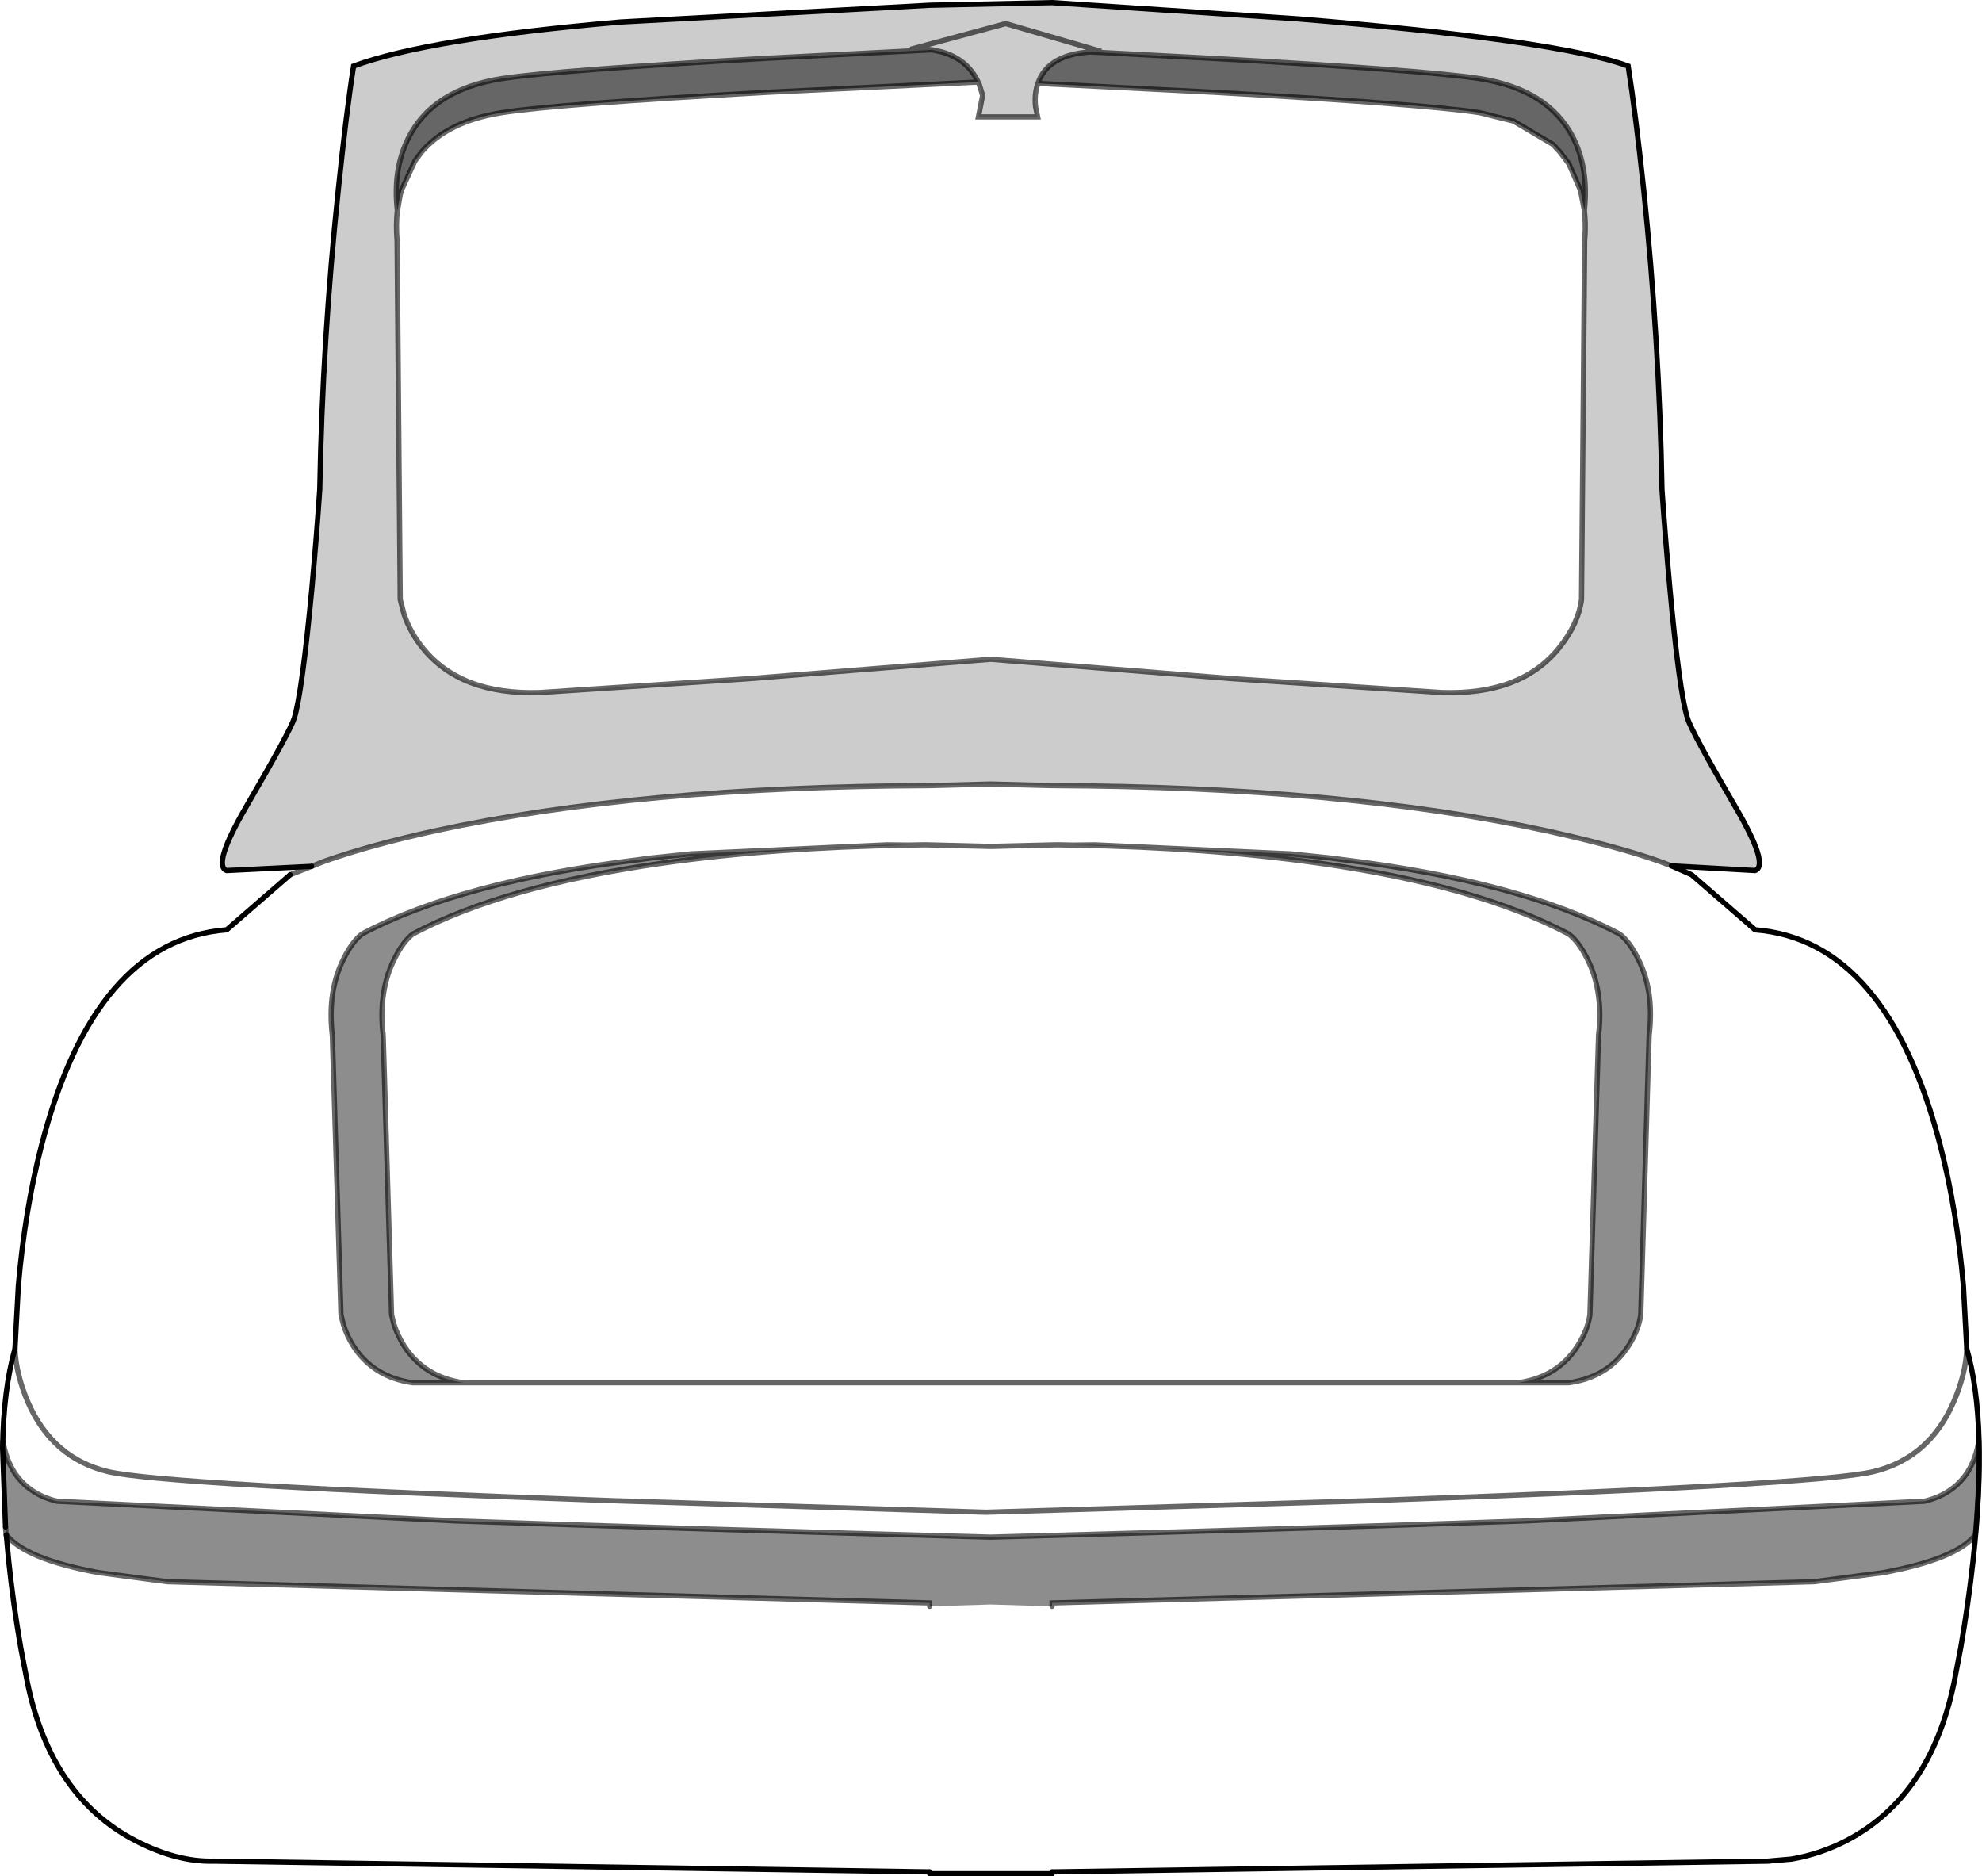 <?xml version="1.0" encoding="UTF-8" standalone="no"?>
<svg xmlns:xlink="http://www.w3.org/1999/xlink" height="357.9px" width="378.1px" xmlns="http://www.w3.org/2000/svg">
  <g transform="matrix(1.0, 0.0, 0.0, 1.0, 189.05, 178.95)">
    <path d="M8.95 -163.05 Q10.8 -168.5 18.95 -169.05 L42.5 -167.8 Q83.0 -165.55 93.25 -163.95 106.35 -161.9 111.05 -152.7 114.05 -146.75 113.2 -138.8 L112.45 -142.65 110.25 -147.7 108.5 -150.0 107.2 -151.4 99.6 -155.9 99.5 -155.9 93.25 -157.45 Q83.05 -159.05 42.5 -161.35 L8.95 -163.05 M-113.25 -138.8 Q-114.15 -146.7 -111.1 -152.7 -106.45 -161.9 -93.35 -163.95 -82.9 -165.55 -42.5 -167.85 L-11.25 -169.45 -9.4 -169.05 Q-4.5 -167.65 -2.45 -163.3 L-42.5 -161.35 Q-83.0 -159.1 -93.35 -157.45 -103.55 -155.85 -108.6 -150.0 L-109.9 -148.25 -112.45 -142.7 -112.7 -141.8 -113.2 -138.95 -113.25 -138.8" fill="#000000" fill-opacity="0.6" fill-rule="evenodd" stroke="none"/>
    <path d="M112.45 -142.65 L113.2 -138.8 Q114.05 -146.75 111.05 -152.7 106.35 -161.9 93.25 -163.95 83.0 -165.55 42.5 -167.8 L18.95 -169.05 Q10.8 -168.5 8.95 -163.05 L8.9 -162.9 Q8.25 -160.95 8.5 -158.6 L8.9 -156.65 -2.4 -156.65 -1.6 -160.7 Q-1.95 -162.1 -2.45 -163.3 -4.5 -167.65 -9.4 -169.05 L-11.25 -169.45 -42.5 -167.85 Q-82.9 -165.55 -93.35 -163.95 -106.45 -161.9 -111.1 -152.7 -114.15 -146.7 -113.25 -138.8 -113.55 -136.05 -113.3 -133.05 L-112.7 -64.6 -111.95 -61.7 Q-110.75 -58.25 -108.45 -55.4 -101.2 -46.35 -86.05 -46.85 L-46.1 -49.5 -0.05 -53.2 46.05 -49.5 86.0 -46.85 Q101.15 -46.35 108.4 -55.4 112.05 -59.95 112.65 -64.6 L113.25 -133.05 Q113.65 -137.75 112.65 -141.8 L112.45 -142.65 M18.95 -169.05 L21.0 -169.15 2.8 -174.45 -15.35 -169.55 -13.55 -169.65 -11.25 -169.45 -13.55 -169.65 -15.35 -169.55 2.8 -174.45 21.0 -169.15 18.95 -169.05 M-129.6 -13.7 L-145.8 -12.9 Q-148.6 -13.85 -142.1 -25.05 -133.65 -39.55 -132.9 -42.0 -131.4 -47.05 -129.55 -66.8 -128.65 -76.7 -128.05 -85.6 -127.55 -113.85 -124.5 -142.9 -123.0 -157.45 -121.6 -166.35 -107.4 -171.6 -70.7 -174.75 L-11.7 -177.95 11.65 -178.45 58.55 -175.35 Q108.15 -171.3 121.55 -166.35 122.95 -157.45 124.5 -142.9 127.5 -113.85 128.0 -85.6 128.6 -76.7 129.5 -66.8 131.3 -47.05 132.85 -42.0 133.6 -39.45 142.0 -25.05 148.55 -13.85 145.75 -12.9 L129.8 -13.8 127.55 -14.65 Q119.35 -17.55 105.9 -20.5 67.05 -28.9 11.65 -29.1 L-0.05 -29.4 -11.7 -29.1 Q-67.15 -28.9 -105.95 -20.5 -118.1 -17.85 -127.1 -14.7 L-129.6 -13.7" fill="#000000" fill-opacity="0.2" fill-rule="evenodd" stroke="none"/>
    <path d="M-129.6 -13.7 L-127.1 -14.7 Q-118.1 -17.85 -105.95 -20.5 -67.15 -28.9 -11.7 -29.1 L-0.05 -29.4 11.65 -29.1 Q67.05 -28.9 105.9 -20.5 119.35 -17.55 127.55 -14.65 L129.8 -13.8 133.65 -12.1 145.75 -1.6 Q171.0 0.4 181.1 39.6 184.25 51.8 185.5 66.3 L186.15 78.35 Q190.2 92.5 187.35 118.7 186.45 126.9 185.0 135.3 L183.7 142.1 Q179.15 163.8 163.25 172.1 158.25 174.7 152.75 175.65 L148.2 176.05 11.65 178.1 11.65 178.45 -11.7 178.45 -11.7 178.1 -148.25 176.05 Q-155.3 176.25 -163.3 172.1 -179.25 163.8 -183.8 142.1 L-185.1 135.3 Q-186.55 126.9 -187.4 118.7 L-187.85 113.8 -187.8 113.85 Q-184.25 118.4 -170.35 121.0 L-157.15 122.75 -11.7 126.8 -11.7 127.45 -0.05 127.1 11.65 127.45 11.65 126.8 157.05 122.75 170.3 121.0 Q184.2 118.4 187.75 113.85 L187.8 113.75 Q188.65 103.85 188.45 95.8 187.95 99.25 186.2 102.0 183.4 106.15 178.05 107.4 L102.15 111.15 Q57.1 112.7 -0.05 114.25 -57.15 112.7 -102.25 111.15 L-178.15 107.4 Q-183.45 106.15 -186.25 102.0 -188.0 99.25 -188.5 95.8 L-188.55 97.3 Q-188.4 86.05 -186.2 78.35 L-185.55 66.3 Q-184.3 51.8 -181.15 39.6 -171.05 0.4 -145.8 -1.6 L-133.7 -12.1 -129.6 -13.7 M65.15 -15.25 L57.0 -16.1 56.75 -16.1 19.8 -17.8 15.65 -17.75 13.15 -17.8 12.15 -17.8 -0.05 -17.5 -12.25 -17.8 -13.25 -17.8 -15.75 -17.75 -19.85 -17.8 -56.85 -16.1 -57.1 -16.1 -65.2 -15.25 -66.35 -15.1 -67.0 -15.0 Q-101.0 -10.85 -120.0 -0.8 -121.8 0.6 -123.4 3.75 -126.65 10.0 -125.65 18.55 L-124.0 71.85 -123.55 73.65 Q-122.9 75.8 -121.7 77.7 -117.85 83.75 -110.3 84.8 L-100.6 84.8 100.55 84.8 110.2 84.8 Q117.8 83.75 121.65 77.7 123.55 74.7 123.95 71.85 L125.55 18.55 Q126.6 10.0 123.35 3.75 121.75 0.6 119.9 -0.8 100.9 -10.85 66.95 -15.0 L65.15 -15.25 M186.15 78.35 Q185.95 83.2 183.6 88.55 178.95 99.2 168.35 101.75 157.75 104.3 71.95 107.3 L-0.95 109.5 -72.0 107.3 Q-157.8 104.3 -168.45 101.75 -179.05 99.2 -183.7 88.55 -186.0 83.2 -186.2 78.35 -186.0 83.2 -183.7 88.55 -179.05 99.2 -168.45 101.75 -157.8 104.3 -72.0 107.3 L-0.95 109.5 71.95 107.3 Q157.75 104.3 168.35 101.75 178.95 99.2 183.6 88.55 185.95 83.2 186.15 78.35" fill="#ffffff" fill-opacity="0.0" fill-rule="evenodd" stroke="none"/>
    <path d="M-187.85 113.8 L-187.9 113.75 -188.0 112.3 -188.55 97.3 -188.5 95.8 Q-188.0 99.25 -186.25 102.0 -183.45 106.15 -178.15 107.4 L-102.25 111.15 Q-57.15 112.7 -0.05 114.25 57.1 112.7 102.15 111.15 L178.05 107.4 Q183.4 106.15 186.2 102.0 187.95 99.25 188.45 95.8 188.65 103.85 187.8 113.75 L187.75 113.85 Q184.2 118.4 170.3 121.0 L157.05 122.75 11.65 126.8 11.65 127.45 -0.05 127.1 -11.7 127.45 -11.7 126.8 -157.15 122.75 -170.35 121.0 Q-184.25 118.4 -187.8 113.85 L-187.85 113.8 M15.65 -17.75 L19.8 -17.8 56.75 -16.1 57.0 -16.1 65.15 -15.25 66.25 -15.1 66.95 -15.0 Q100.9 -10.85 119.9 -0.8 121.75 0.6 123.35 3.75 126.6 10.0 125.55 18.55 L123.95 71.85 Q123.55 74.7 121.65 77.7 117.8 83.75 110.2 84.8 L100.55 84.8 Q108.1 83.75 111.95 77.7 113.85 74.7 114.25 71.85 L115.9 18.55 Q116.9 10.0 113.65 3.75 112.05 0.6 110.2 -0.8 92.8 -10.0 62.65 -14.3 41.5 -17.3 15.65 -17.75 M-15.75 -17.75 Q-41.6 -17.3 -62.75 -14.3 -92.9 -10.0 -110.3 -0.8 -112.1 0.6 -113.7 3.75 -116.95 10.0 -115.95 18.55 L-114.35 71.85 -113.9 73.65 Q-113.2 75.8 -112.0 77.7 -108.15 83.75 -100.6 84.8 L-110.3 84.8 Q-117.85 83.75 -121.7 77.7 -122.9 75.8 -123.55 73.65 L-124.0 71.85 -125.65 18.55 Q-126.65 10.0 -123.4 3.75 -121.8 0.6 -120.0 -0.8 -101.0 -10.85 -67.0 -15.0 L-66.35 -15.1 -65.2 -15.25 -57.1 -16.1 -56.85 -16.1 -19.85 -17.8 -15.75 -17.75" fill="#000000" fill-opacity="0.447" fill-rule="evenodd" stroke="none"/>
    <path d="M66.95 -15.0 L66.25 -15.1 65.15 -15.25 66.95 -15.0" fill="#454545" fill-rule="evenodd" stroke="none"/>
    <path d="M112.45 -142.65 L113.2 -138.8 Q114.05 -146.75 111.05 -152.7 106.35 -161.9 93.25 -163.95 83.0 -165.55 42.5 -167.8 L18.95 -169.05 Q10.8 -168.5 8.95 -163.05 L42.5 -161.35 Q83.05 -159.05 93.25 -157.45 L99.5 -155.9 99.6 -155.9 107.2 -151.4 108.5 -150.0 110.25 -147.7 112.45 -142.65 112.65 -141.8 Q113.65 -137.75 113.25 -133.05 L112.65 -64.6 Q112.05 -59.95 108.4 -55.4 101.15 -46.35 86.0 -46.85 L46.05 -49.5 -0.05 -53.2 -46.1 -49.5 -86.05 -46.85 Q-101.2 -46.35 -108.45 -55.4 -110.75 -58.25 -111.95 -61.7 L-112.7 -64.6 -113.3 -133.05 Q-113.55 -136.05 -113.25 -138.8 -114.15 -146.7 -111.1 -152.7 -106.45 -161.9 -93.35 -163.95 -82.9 -165.55 -42.5 -167.85 L-11.25 -169.45 -13.55 -169.65 -15.35 -169.55 2.8 -174.45 21.0 -169.15 18.95 -169.05 M-129.6 -13.7 L-127.1 -14.7 Q-118.1 -17.85 -105.95 -20.5 -67.15 -28.9 -11.7 -29.1 L-0.05 -29.4 11.65 -29.1 Q67.05 -28.9 105.9 -20.5 119.35 -17.55 127.55 -14.65 L129.8 -13.8 M11.65 178.1 L11.65 178.45 M-11.7 178.45 L-11.7 178.1 M-187.85 113.8 L-187.9 113.75 -188.0 112.3 M-133.7 -12.1 L-129.6 -13.7 M-2.45 -163.3 Q-1.95 -162.1 -1.6 -160.7 L-2.4 -156.65 8.9 -156.65 8.5 -158.6 Q8.25 -160.95 8.9 -162.9 L8.95 -163.05 M65.15 -15.25 L57.0 -16.1 56.75 -16.1 19.8 -17.8 15.65 -17.75 Q41.5 -17.3 62.65 -14.3 92.8 -10.0 110.2 -0.8 112.05 0.6 113.65 3.75 116.9 10.0 115.9 18.55 L114.25 71.85 Q113.85 74.7 111.95 77.7 108.1 83.75 100.55 84.8 L110.2 84.8 Q117.8 83.75 121.65 77.7 123.55 74.7 123.95 71.85 L125.55 18.55 Q126.6 10.0 123.35 3.75 121.75 0.6 119.9 -0.8 100.9 -10.85 66.95 -15.0 L66.25 -15.1 65.15 -15.25 66.95 -15.0 M15.65 -17.75 L13.15 -17.8 12.15 -17.8 -0.05 -17.5 -12.25 -17.8 -13.25 -17.8 -15.75 -17.75 Q-41.6 -17.3 -62.75 -14.3 -92.9 -10.0 -110.3 -0.8 -112.1 0.6 -113.7 3.75 -116.95 10.0 -115.95 18.55 L-114.35 71.85 -113.9 73.65 Q-113.2 75.8 -112.0 77.7 -108.15 83.75 -100.6 84.8 L100.55 84.8 M-186.2 78.35 Q-186.0 83.2 -183.7 88.55 -179.05 99.2 -168.45 101.75 -157.8 104.3 -72.0 107.3 L-0.95 109.5 71.95 107.3 Q157.75 104.3 168.35 101.75 178.95 99.2 183.6 88.55 185.95 83.2 186.15 78.35 M11.65 127.45 L11.65 126.8 157.05 122.75 170.3 121.0 Q184.2 118.4 187.75 113.85 L187.8 113.75 Q188.65 103.85 188.45 95.8 187.95 99.25 186.2 102.0 183.4 106.15 178.05 107.4 L102.15 111.15 Q57.1 112.7 -0.05 114.25 -57.15 112.7 -102.25 111.15 L-178.15 107.4 Q-183.45 106.15 -186.25 102.0 -188.0 99.25 -188.5 95.8 L-188.55 97.3 M-11.25 -169.45 L-9.4 -169.05 Q-4.5 -167.65 -2.45 -163.3 L-42.5 -161.35 Q-83.0 -159.1 -93.35 -157.45 -103.55 -155.85 -108.6 -150.0 L-109.9 -148.25 -112.45 -142.7 -112.7 -141.8 -113.2 -138.95 -113.25 -138.8 M-15.75 -17.75 L-19.85 -17.8 -56.85 -16.1 -57.1 -16.1 -65.2 -15.25 -66.35 -15.1 -67.0 -15.0 Q-101.0 -10.85 -120.0 -0.8 -121.8 0.6 -123.4 3.75 -126.65 10.0 -125.65 18.55 L-124.0 71.85 -123.55 73.65 Q-122.9 75.8 -121.7 77.7 -117.85 83.75 -110.3 84.8 L-100.6 84.8 M-187.85 113.8 L-187.8 113.85 Q-184.25 118.4 -170.35 121.0 L-157.15 122.75 -11.7 126.8 -11.7 127.45" fill="none" stroke="#000000" stroke-linecap="round" stroke-linejoin="miter-clip" stroke-miterlimit="4.0" stroke-opacity="0.6" stroke-width="1.0"/>
    <path d="M129.8 -13.8 L145.75 -12.9 Q148.55 -13.85 142.0 -25.05 133.6 -39.45 132.85 -42.0 131.3 -47.05 129.5 -66.8 128.6 -76.7 128.0 -85.6 127.5 -113.85 124.5 -142.9 122.95 -157.45 121.55 -166.35 108.15 -171.3 58.55 -175.35 L11.65 -178.45 -11.7 -177.95 -70.7 -174.75 Q-107.4 -171.6 -121.6 -166.35 -123.0 -157.45 -124.5 -142.9 -127.55 -113.85 -128.05 -85.6 -128.65 -76.7 -129.55 -66.8 -131.4 -47.05 -132.9 -42.0 -133.65 -39.55 -142.1 -25.05 -148.6 -13.85 -145.8 -12.9 L-129.6 -13.7 M129.8 -13.8 L133.65 -12.1 145.75 -1.6 Q171.0 0.4 181.1 39.6 184.25 51.8 185.5 66.3 L186.15 78.35 Q190.2 92.5 187.35 118.7 186.45 126.9 185.0 135.3 L183.7 142.1 Q179.15 163.8 163.25 172.1 158.25 174.7 152.75 175.65 L148.2 176.05 11.65 178.1 M11.65 178.45 L-11.7 178.45 M-11.7 178.1 L-148.25 176.05 Q-155.3 176.25 -163.3 172.1 -179.25 163.8 -183.8 142.1 L-185.1 135.3 Q-186.55 126.9 -187.4 118.7 L-187.85 113.8 M-188.0 112.3 L-188.55 97.3 Q-188.4 86.05 -186.2 78.35 L-185.55 66.3 Q-184.3 51.8 -181.15 39.6 -171.05 0.4 -145.8 -1.6 L-133.7 -12.1" fill="none" stroke="#000000" stroke-linecap="round" stroke-linejoin="miter-clip" stroke-miterlimit="4.0" stroke-width="1.0"/>
  </g>
</svg>
